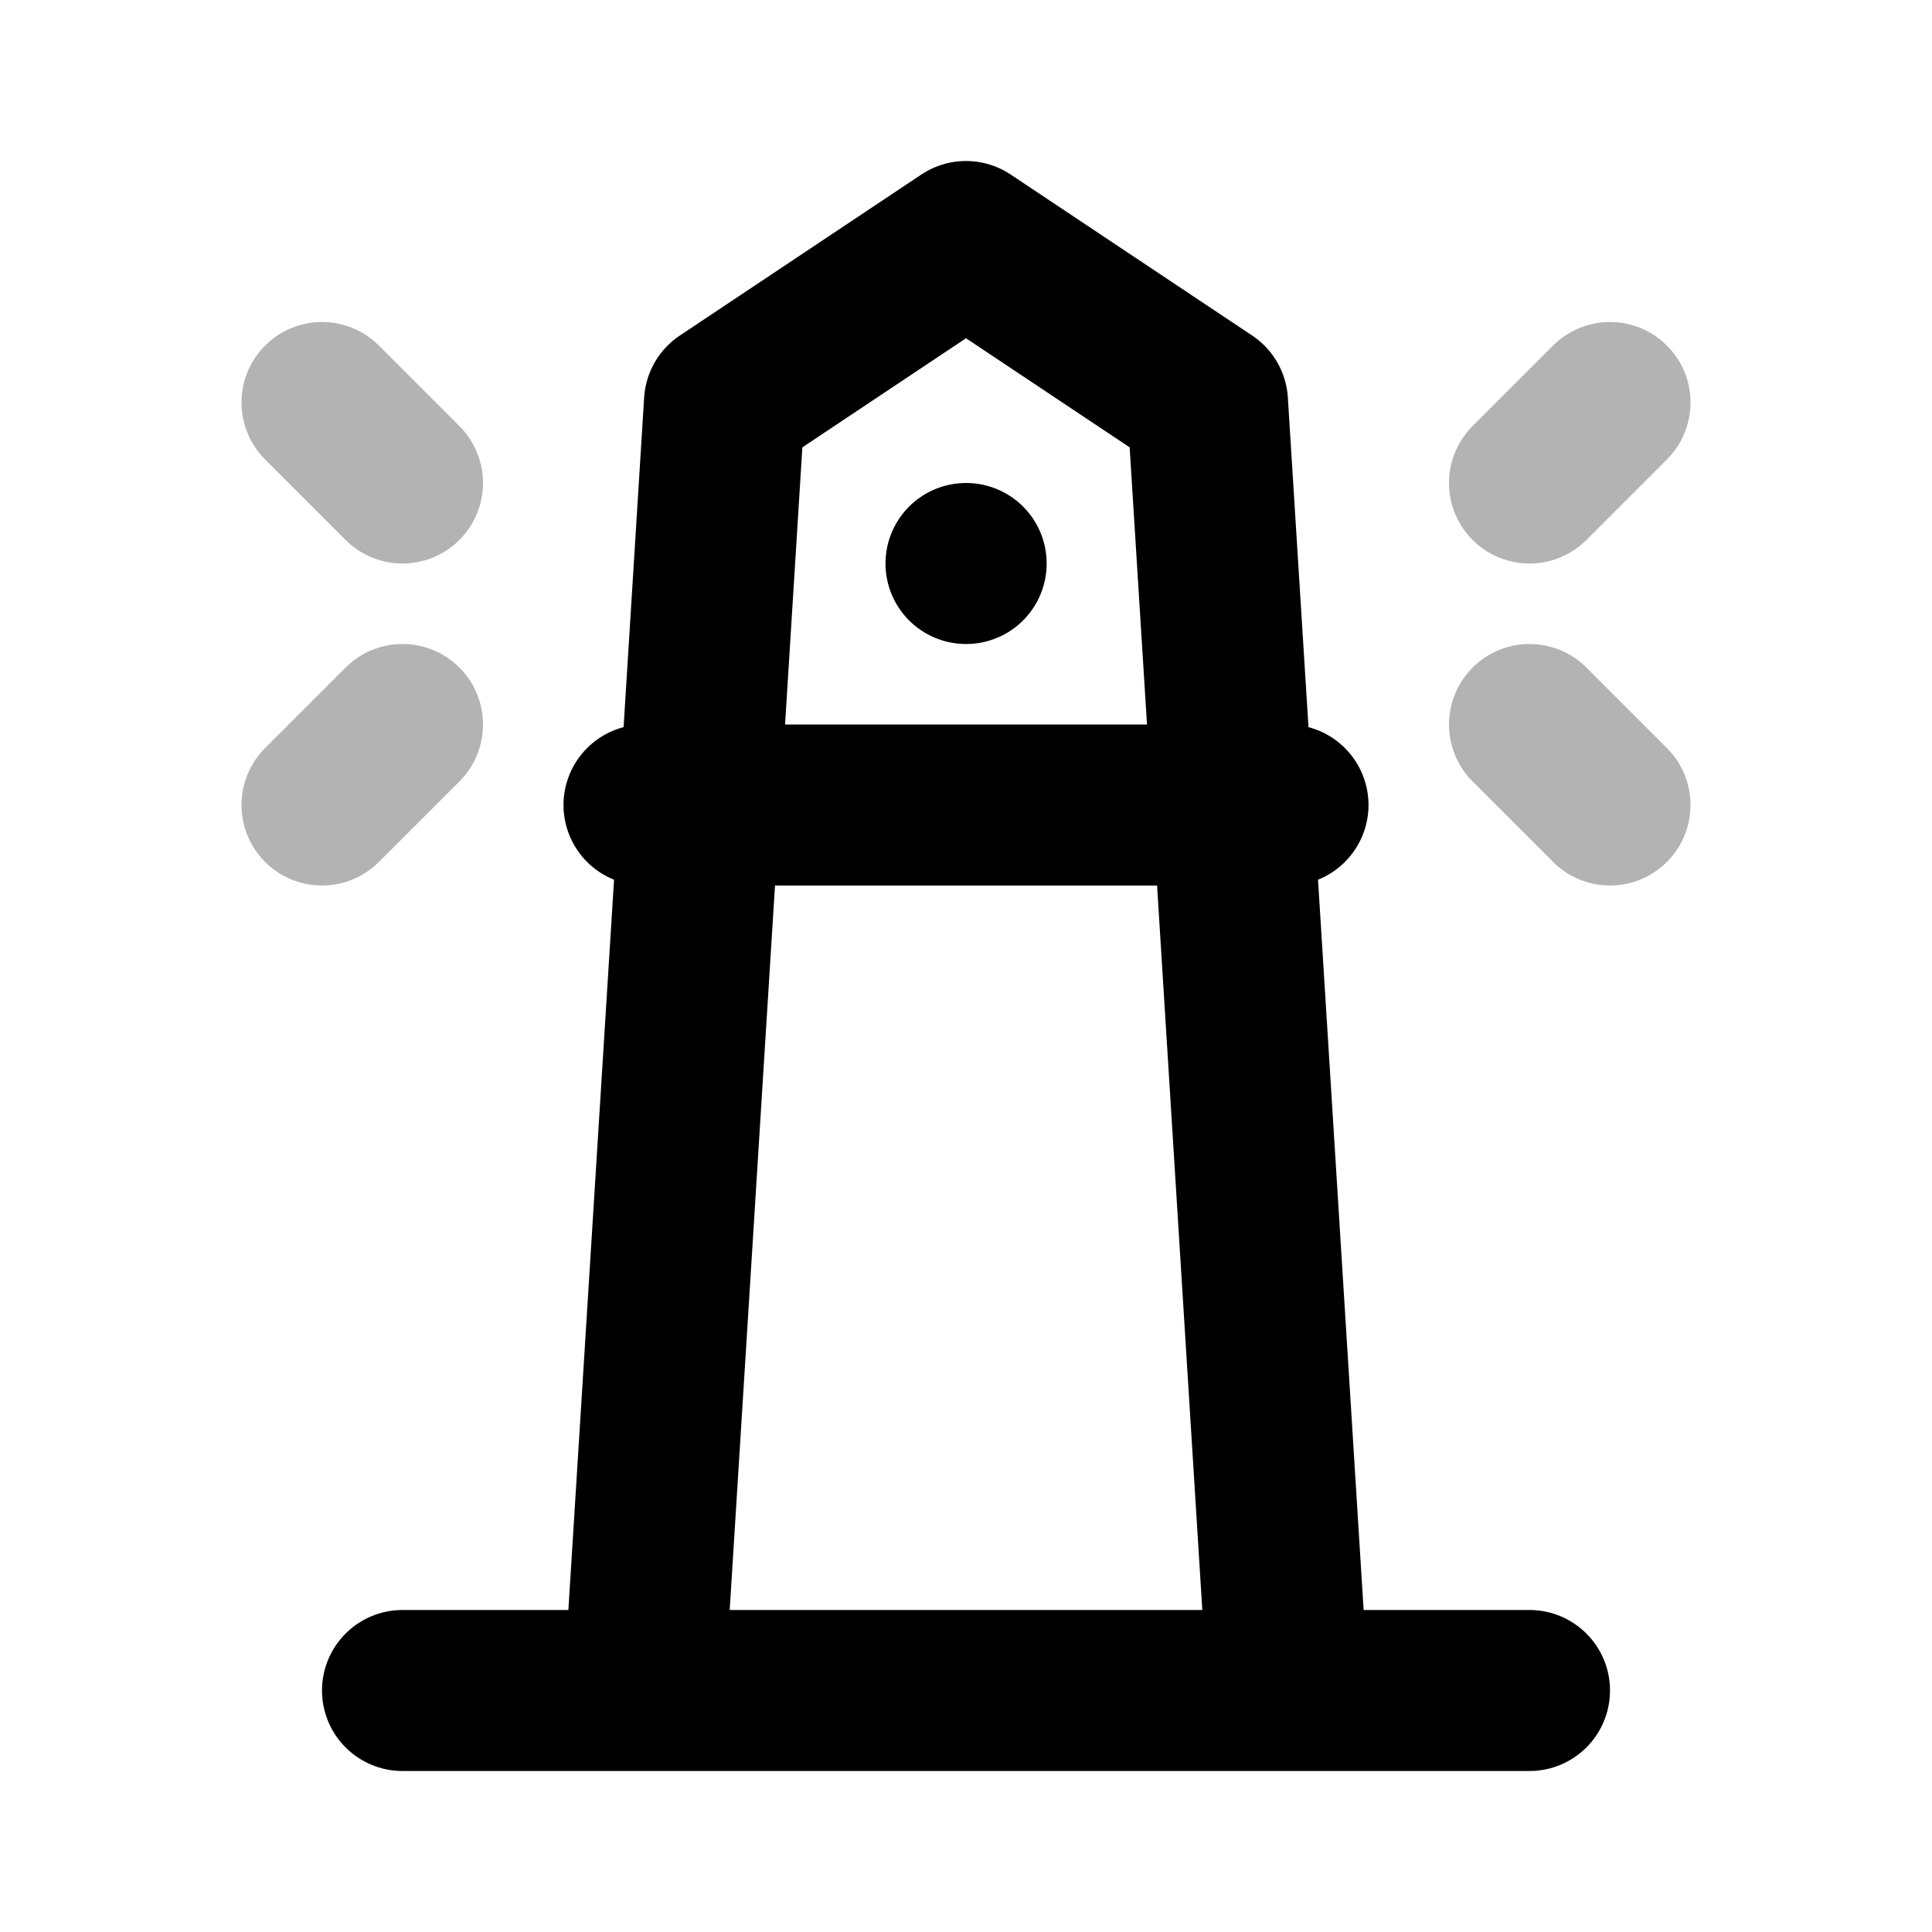 <svg xmlns="http://www.w3.org/2000/svg" width="24" height="24" fill="none">
    <path stroke="currentColor" stroke-linecap="round" stroke-linejoin="round" stroke-width="2" d="m4 5 1 1m15-1-1 1M5 9l-1 1m15-1 1 1" opacity=".3"/>
    <path stroke="currentColor" stroke-linecap="round" stroke-linejoin="round" stroke-width="2" d="M5 21h3m0 0h8m-8 0 .688-11M16 21h3m-3 0-.687-11M8 10h.688m0 0h6.624m-6.624 0L9 5l3-2 3 2 .313 5m0 0H16m-4-3h.002"/>
</svg>